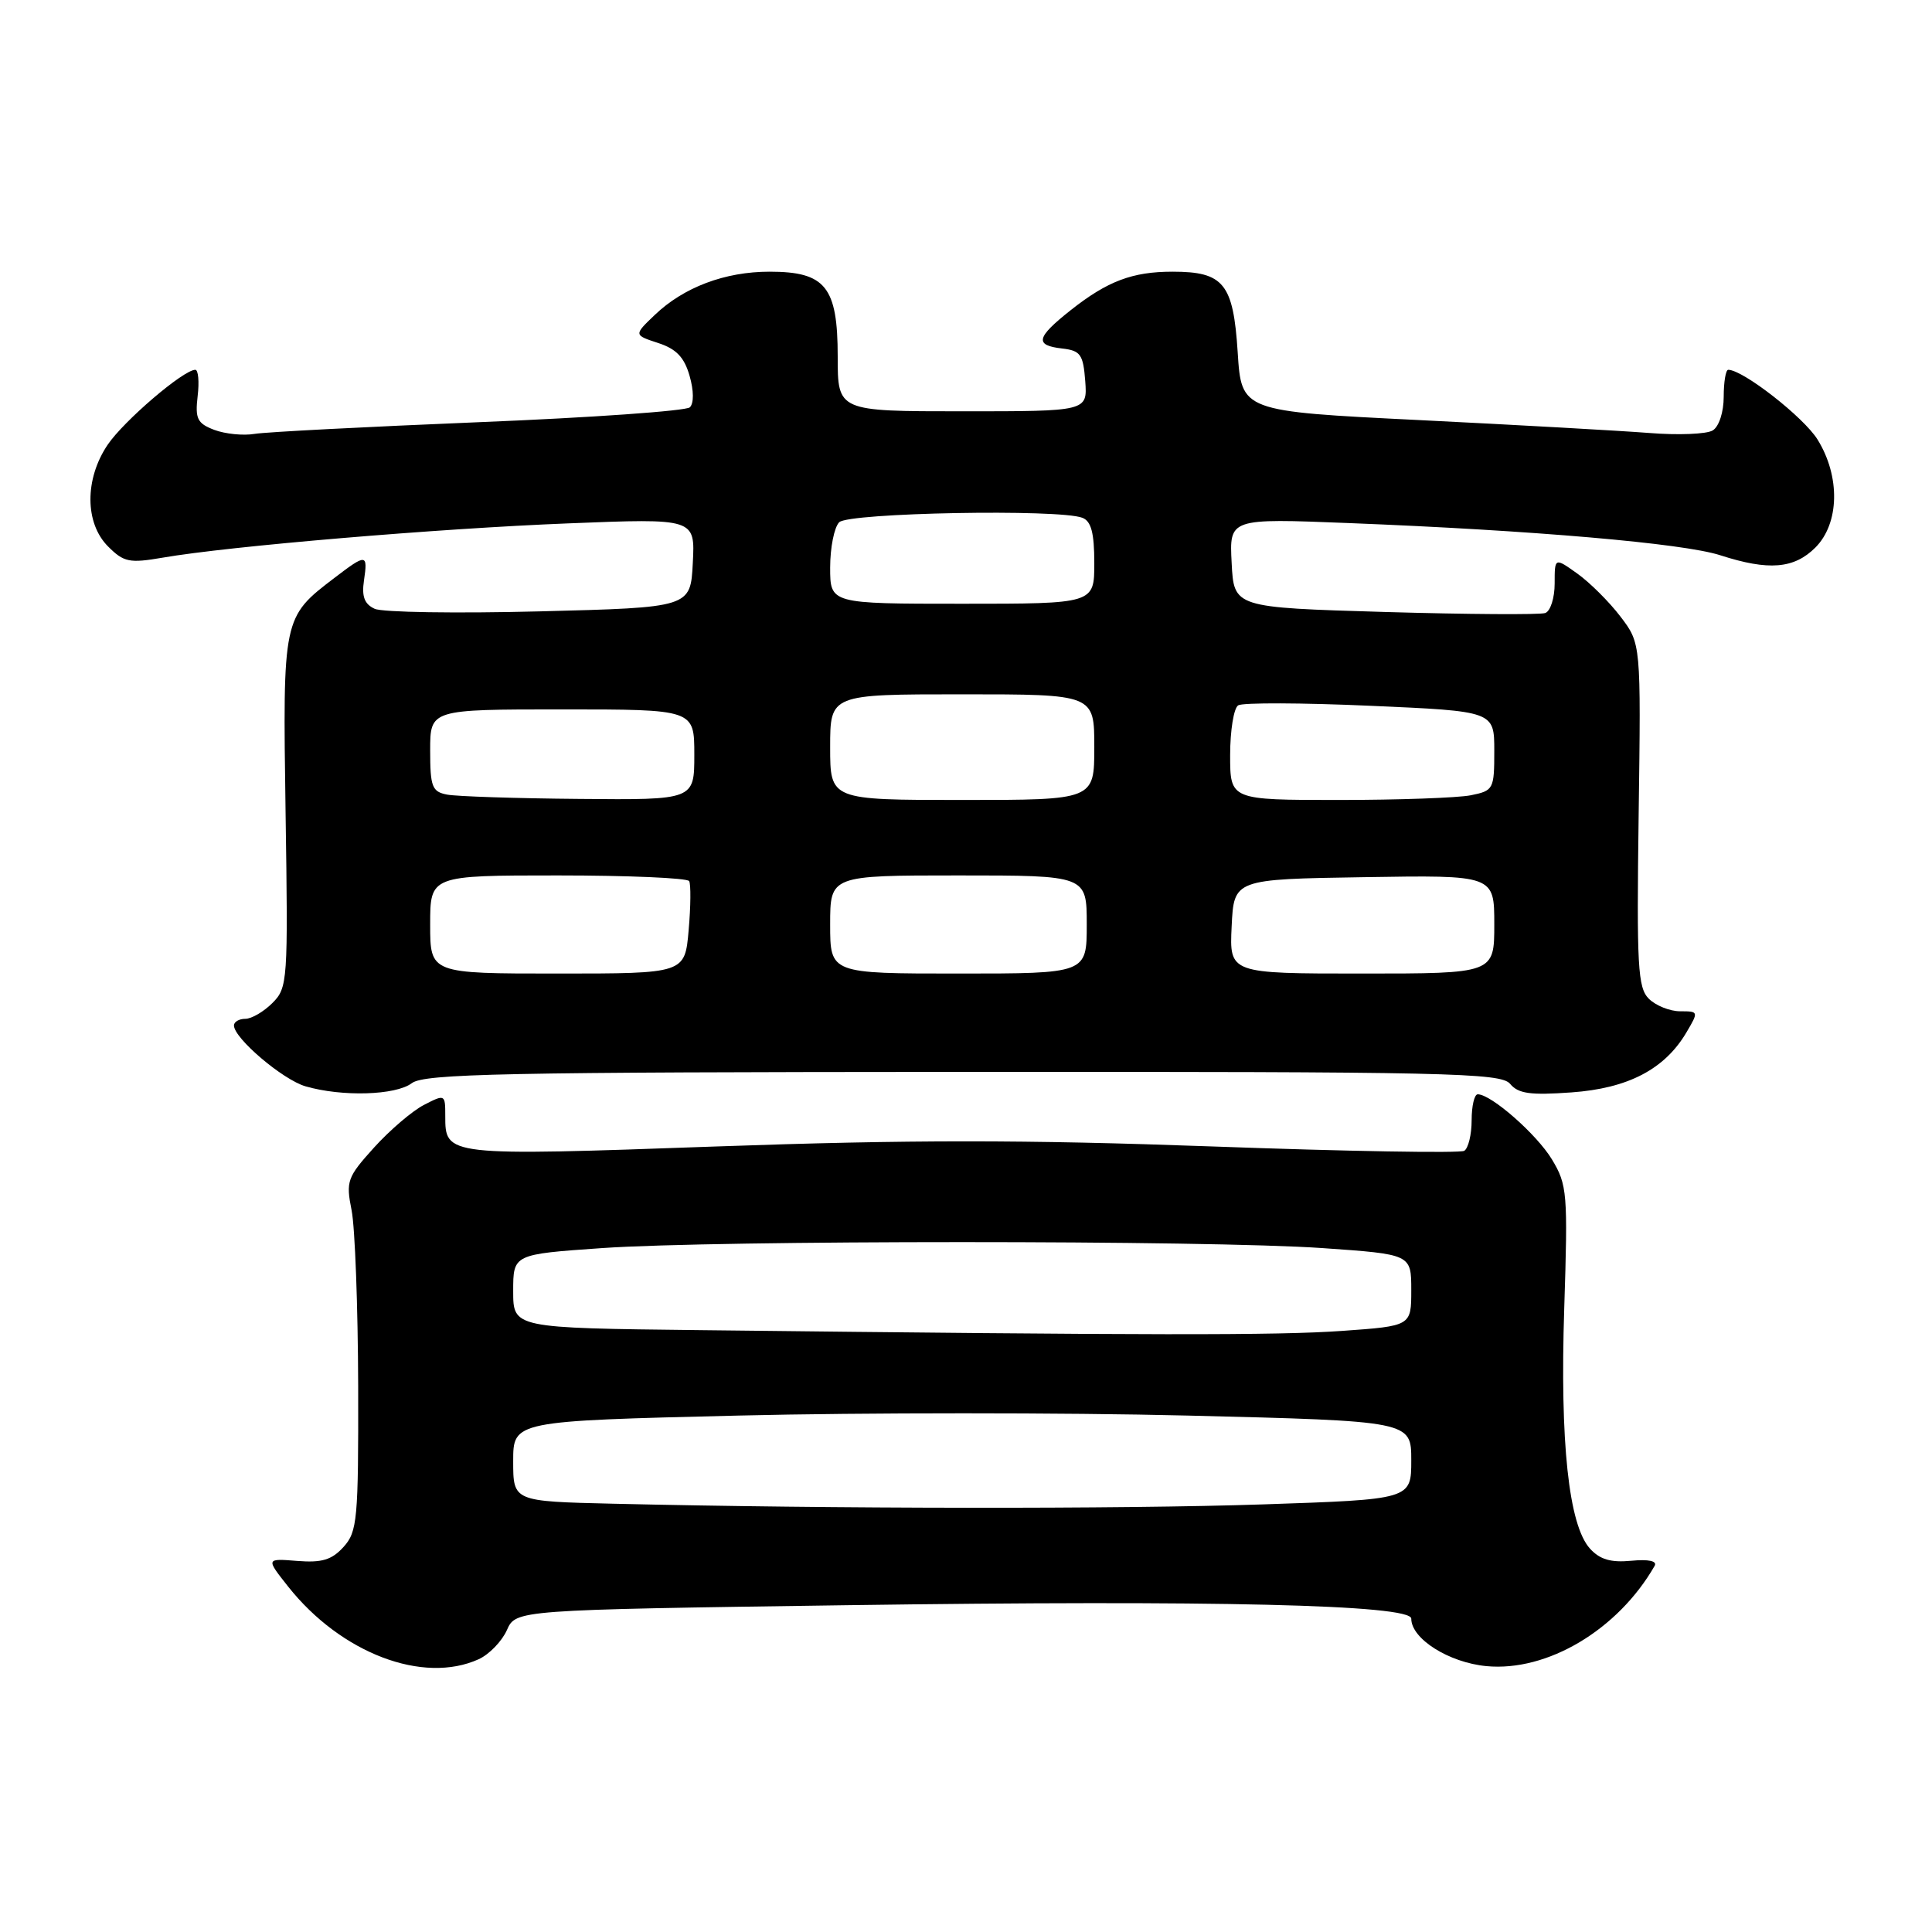<?xml version="1.0" encoding="UTF-8" standalone="no"?>
<!DOCTYPE svg PUBLIC "-//W3C//DTD SVG 1.1//EN" "http://www.w3.org/Graphics/SVG/1.1/DTD/svg11.dtd" >
<svg xmlns="http://www.w3.org/2000/svg" xmlns:xlink="http://www.w3.org/1999/xlink" version="1.1" viewBox="0 0 256 256">
 <g >
 <path fill="currentColor"
d=" M 63.44 219.85 C 64.83 219.21 66.50 217.48 67.16 216.01 C 68.35 213.32 68.35 213.32 112.02 212.70 C 160.90 212.01 187.00 212.63 187.00 214.48 C 187.00 217.15 191.97 220.29 196.95 220.77 C 205.02 221.54 214.39 215.96 219.25 207.48 C 219.61 206.84 218.45 206.59 216.15 206.81 C 213.44 207.07 211.99 206.64 210.68 205.20 C 207.86 202.09 206.69 191.13 207.27 173.34 C 207.76 158.10 207.67 156.99 205.64 153.63 C 203.63 150.30 197.59 145.00 195.81 145.00 C 195.36 145.00 195.00 146.55 195.00 148.44 C 195.00 150.33 194.56 152.15 194.02 152.49 C 193.49 152.82 178.45 152.56 160.61 151.91 C 135.75 151.01 120.41 151.01 94.99 151.91 C 58.96 153.19 59.00 153.19 59.00 147.85 C 59.00 144.99 58.96 144.97 56.17 146.41 C 54.62 147.21 51.64 149.76 49.56 152.06 C 46.00 156.00 45.82 156.51 46.59 160.38 C 47.04 162.65 47.43 173.12 47.46 183.65 C 47.50 201.36 47.35 202.96 45.52 204.98 C 43.96 206.70 42.65 207.09 39.38 206.83 C 35.23 206.50 35.23 206.50 38.18 210.23 C 45.18 219.06 56.07 223.21 63.44 219.85 Z  M 54.56 143.53 C 56.22 142.27 66.67 142.06 127.63 142.03 C 191.97 142.00 198.88 142.15 200.10 143.62 C 201.18 144.92 202.78 145.14 208.21 144.75 C 215.72 144.22 220.58 141.68 223.46 136.80 C 225.09 134.04 225.08 134.00 222.63 134.00 C 221.26 134.00 219.40 133.25 218.48 132.34 C 217.01 130.87 216.86 128.06 217.13 107.97 C 217.44 85.27 217.44 85.27 214.72 81.70 C 213.23 79.74 210.65 77.18 209.00 76.00 C 206.00 73.86 206.00 73.86 206.00 77.32 C 206.00 79.23 205.44 80.99 204.75 81.23 C 204.06 81.47 194.50 81.41 183.50 81.09 C 163.50 80.50 163.50 80.50 163.20 74.59 C 162.89 68.68 162.89 68.68 178.73 69.31 C 203.10 70.27 223.04 71.99 227.93 73.57 C 234.36 75.65 237.72 75.37 240.55 72.55 C 243.74 69.35 243.87 63.15 240.84 58.25 C 239.02 55.30 230.96 49.00 229.00 49.00 C 228.67 49.00 228.40 50.61 228.40 52.57 C 228.40 54.60 227.78 56.52 226.95 57.03 C 226.15 57.53 222.35 57.68 218.50 57.37 C 214.65 57.07 200.93 56.30 188.00 55.66 C 164.50 54.50 164.50 54.50 164.00 46.67 C 163.42 37.57 162.15 36.00 155.37 36.00 C 150.04 36.00 146.74 37.25 141.86 41.11 C 137.28 44.74 137.06 45.76 140.75 46.18 C 143.18 46.46 143.53 46.97 143.80 50.50 C 144.09 54.50 144.09 54.50 127.55 54.50 C 111.00 54.50 111.00 54.50 111.00 47.25 C 111.00 38.01 109.39 36.00 101.97 36.00 C 96.05 36.00 90.59 38.06 86.74 41.75 C 83.98 44.39 83.98 44.39 87.21 45.45 C 89.61 46.23 90.67 47.34 91.37 49.79 C 91.94 51.76 91.95 53.44 91.41 53.97 C 90.91 54.45 78.35 55.34 63.50 55.94 C 48.65 56.55 35.26 57.24 33.75 57.49 C 32.24 57.75 29.83 57.50 28.39 56.96 C 26.14 56.10 25.84 55.49 26.19 52.48 C 26.42 50.57 26.27 49.00 25.88 49.00 C 24.31 49.00 16.40 55.77 14.26 58.94 C 11.20 63.48 11.23 69.32 14.32 72.41 C 16.41 74.50 17.14 74.65 21.57 73.89 C 30.33 72.37 58.06 70.03 75.30 69.35 C 92.11 68.68 92.11 68.68 91.80 74.59 C 91.50 80.50 91.50 80.50 71.50 81.01 C 60.50 81.29 50.67 81.14 49.65 80.67 C 48.29 80.05 47.91 79.04 48.23 76.91 C 48.75 73.36 48.55 73.34 44.32 76.57 C 37.47 81.79 37.46 81.84 37.84 107.61 C 38.18 130.06 38.12 130.88 36.09 132.91 C 34.94 134.06 33.33 135.00 32.50 135.00 C 31.68 135.00 31.00 135.40 31.00 135.88 C 31.00 137.57 37.46 143.06 40.47 143.94 C 45.31 145.35 52.43 145.14 54.56 143.53 Z  M 81.25 199.25 C 68.00 198.94 68.00 198.94 68.00 193.62 C 68.00 188.29 68.00 188.29 97.86 187.57 C 114.28 187.17 141.06 187.17 157.36 187.57 C 187.00 188.30 187.00 188.30 187.00 193.49 C 187.00 198.68 187.00 198.68 167.34 199.34 C 148.65 199.97 110.04 199.93 81.25 199.25 Z  M 92.75 176.25 C 68.00 175.97 68.00 175.97 68.00 171.08 C 68.00 166.20 68.00 166.20 79.75 165.38 C 94.95 164.32 160.05 164.32 175.25 165.38 C 187.00 166.20 187.00 166.20 187.00 170.95 C 187.00 175.70 187.00 175.70 177.85 176.35 C 169.25 176.96 152.50 176.94 92.75 176.25 Z  M 57.00 122.50 C 57.00 116.00 57.00 116.00 73.94 116.00 C 83.26 116.00 91.08 116.34 91.32 116.75 C 91.55 117.16 91.53 120.09 91.25 123.25 C 90.75 129.00 90.75 129.00 73.88 129.00 C 57.00 129.00 57.00 129.00 57.00 122.50 Z  M 110.00 122.50 C 110.00 116.00 110.00 116.00 127.00 116.00 C 144.00 116.00 144.00 116.00 144.00 122.50 C 144.00 129.00 144.00 129.00 127.00 129.00 C 110.00 129.00 110.00 129.00 110.00 122.50 Z  M 163.20 122.75 C 163.50 116.50 163.50 116.50 180.75 116.23 C 198.00 115.95 198.00 115.95 198.00 122.48 C 198.00 129.00 198.00 129.00 180.45 129.00 C 162.90 129.00 162.90 129.00 163.20 122.75 Z  M 59.25 105.29 C 57.25 104.91 57.00 104.27 57.00 99.43 C 57.00 94.00 57.00 94.00 74.50 94.00 C 92.00 94.00 92.00 94.00 92.00 100.00 C 92.00 106.00 92.00 106.00 76.75 105.86 C 68.36 105.79 60.49 105.53 59.25 105.29 Z  M 110.00 99.00 C 110.00 92.00 110.00 92.00 127.50 92.00 C 145.00 92.00 145.00 92.00 145.00 99.00 C 145.00 106.00 145.00 106.00 127.50 106.00 C 110.00 106.00 110.00 106.00 110.00 99.00 Z  M 163.00 100.06 C 163.00 96.79 163.48 93.82 164.07 93.46 C 164.66 93.09 172.54 93.12 181.57 93.52 C 198.00 94.24 198.00 94.24 198.00 99.50 C 198.00 104.58 197.90 104.77 194.88 105.38 C 193.16 105.72 185.28 106.00 177.38 106.00 C 163.00 106.00 163.00 106.00 163.00 100.06 Z  M 110.00 75.20 C 110.00 72.56 110.54 69.86 111.20 69.20 C 112.46 67.94 140.33 67.42 143.42 68.61 C 144.59 69.06 145.00 70.61 145.00 74.61 C 145.00 80.00 145.00 80.00 127.50 80.00 C 110.00 80.00 110.00 80.00 110.00 75.20 Z "/>
</g>
</svg>